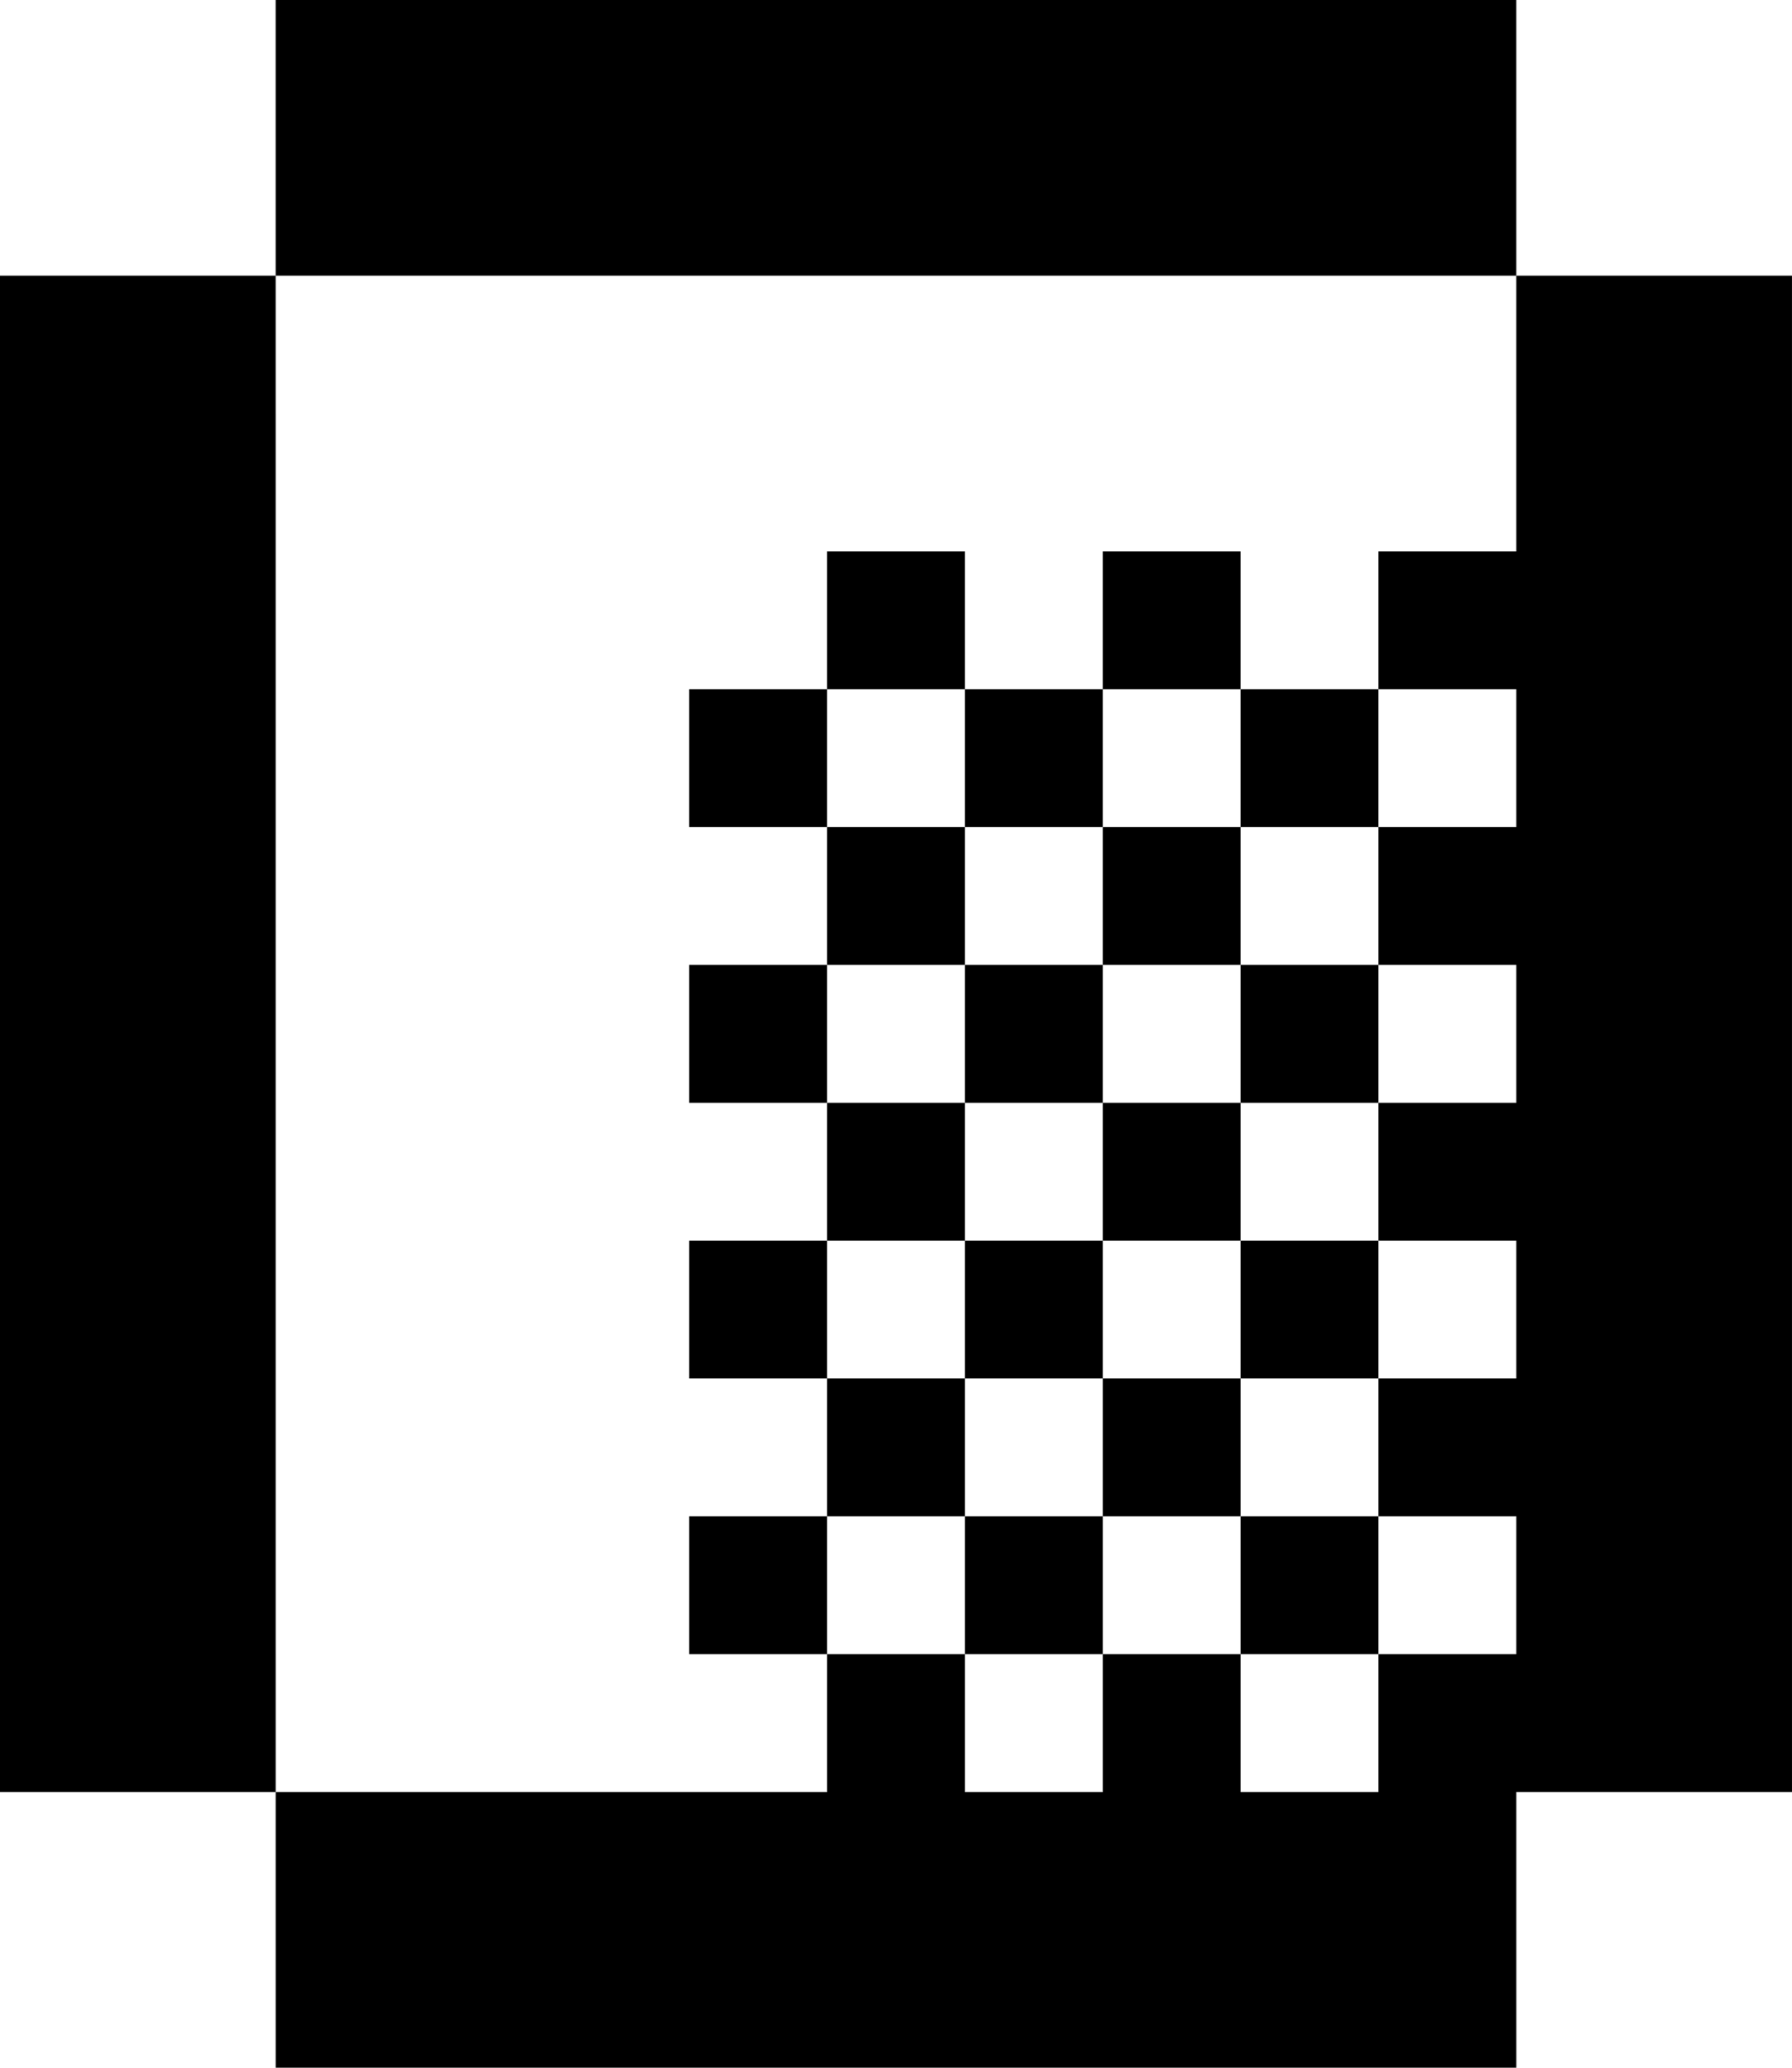 <svg id="Brick_-_Small_-_Weak" data-name="Brick - Small - Weak" xmlns="http://www.w3.org/2000/svg" width="13" height="15" viewBox="0 0 13 15">
  <path id="Union_4" data-name="Union 4" d="M-1984-8V-9h1v1Zm-1,0V-9h1v1Zm-1,0V-9h1v1Zm-1,0V-9h1v1Zm-1,0V-9h1v1Zm-1,0V-9h1v1Zm-1,0V-9h1v1Zm-1,0V-9h1v1Zm-1,0V-9h1v1Zm8-1v-1h1v1Zm-1,0v-1h1v1Zm-1,0v-1h1v1Zm-1,0v-1h1v1Zm-1,0v-2h1v2Zm-1,0v-1h1v1Zm-1,0v-1h1v1Zm-1,0v-1h1v1Zm-1,0v-1h-2v-1h2v1h1v1Zm10-1h-1v-1h2v1Zm-2,0v-1h1v1Zm-2,0v-1h1v1Zm4-1h-1v-1h-1v-1h1v-1h-1v-1h-1v-1h1v1h1v-1h-1v-1h1v-1h-1v-1h1v-1h2v9Zm-3,0v-1h-1v-1h1v1h1v1Zm-2,0v-1h1v1Zm-2,0v-1h1v1Zm-4,0h-1v-9h2v9Zm5-1v-1h1v1Zm3-1v-1h-1v-1h1v1h1v1Zm-2,0v-1h1v1Zm-2,0v-1h1v1Zm1-1v-1h1v1Zm1-1v-1h1v1Zm-2,0v-1h1v1Zm3-1v-1h1v1Zm-2,0v-1h1v1Zm3-1v-1h-1v-1h1v1h1v1Zm-2,0v-1h-1v-1h1v1h1v1Zm-2,0v-1h1v1Zm7-3h-1v-1h-1v-1h1v1h2v1Zm-11,0h-1v-1h2v1Zm8-1v-1h1v1Zm-1,0v-1h1v1Zm-1,0v-1h1v1Zm-1,0v-1h1v1Zm-1,0v-1h1v1Zm-1,0v-1h1v1Zm-1,0v-1h1v1Zm-1,0v-1h1v1Zm8-1v-1h1v1Zm-1,0v-1h1v1Zm-1,0v-1h1v1Zm-1,0v-1h1v1Zm-1,0v-1h1v1Zm-1,0v-1h1v1Zm-1,0v-1h1v1Zm-1,0v-1h1v1Zm-1,0v-1h1v1Z" transform="translate(1994 23)"/>
</svg>
